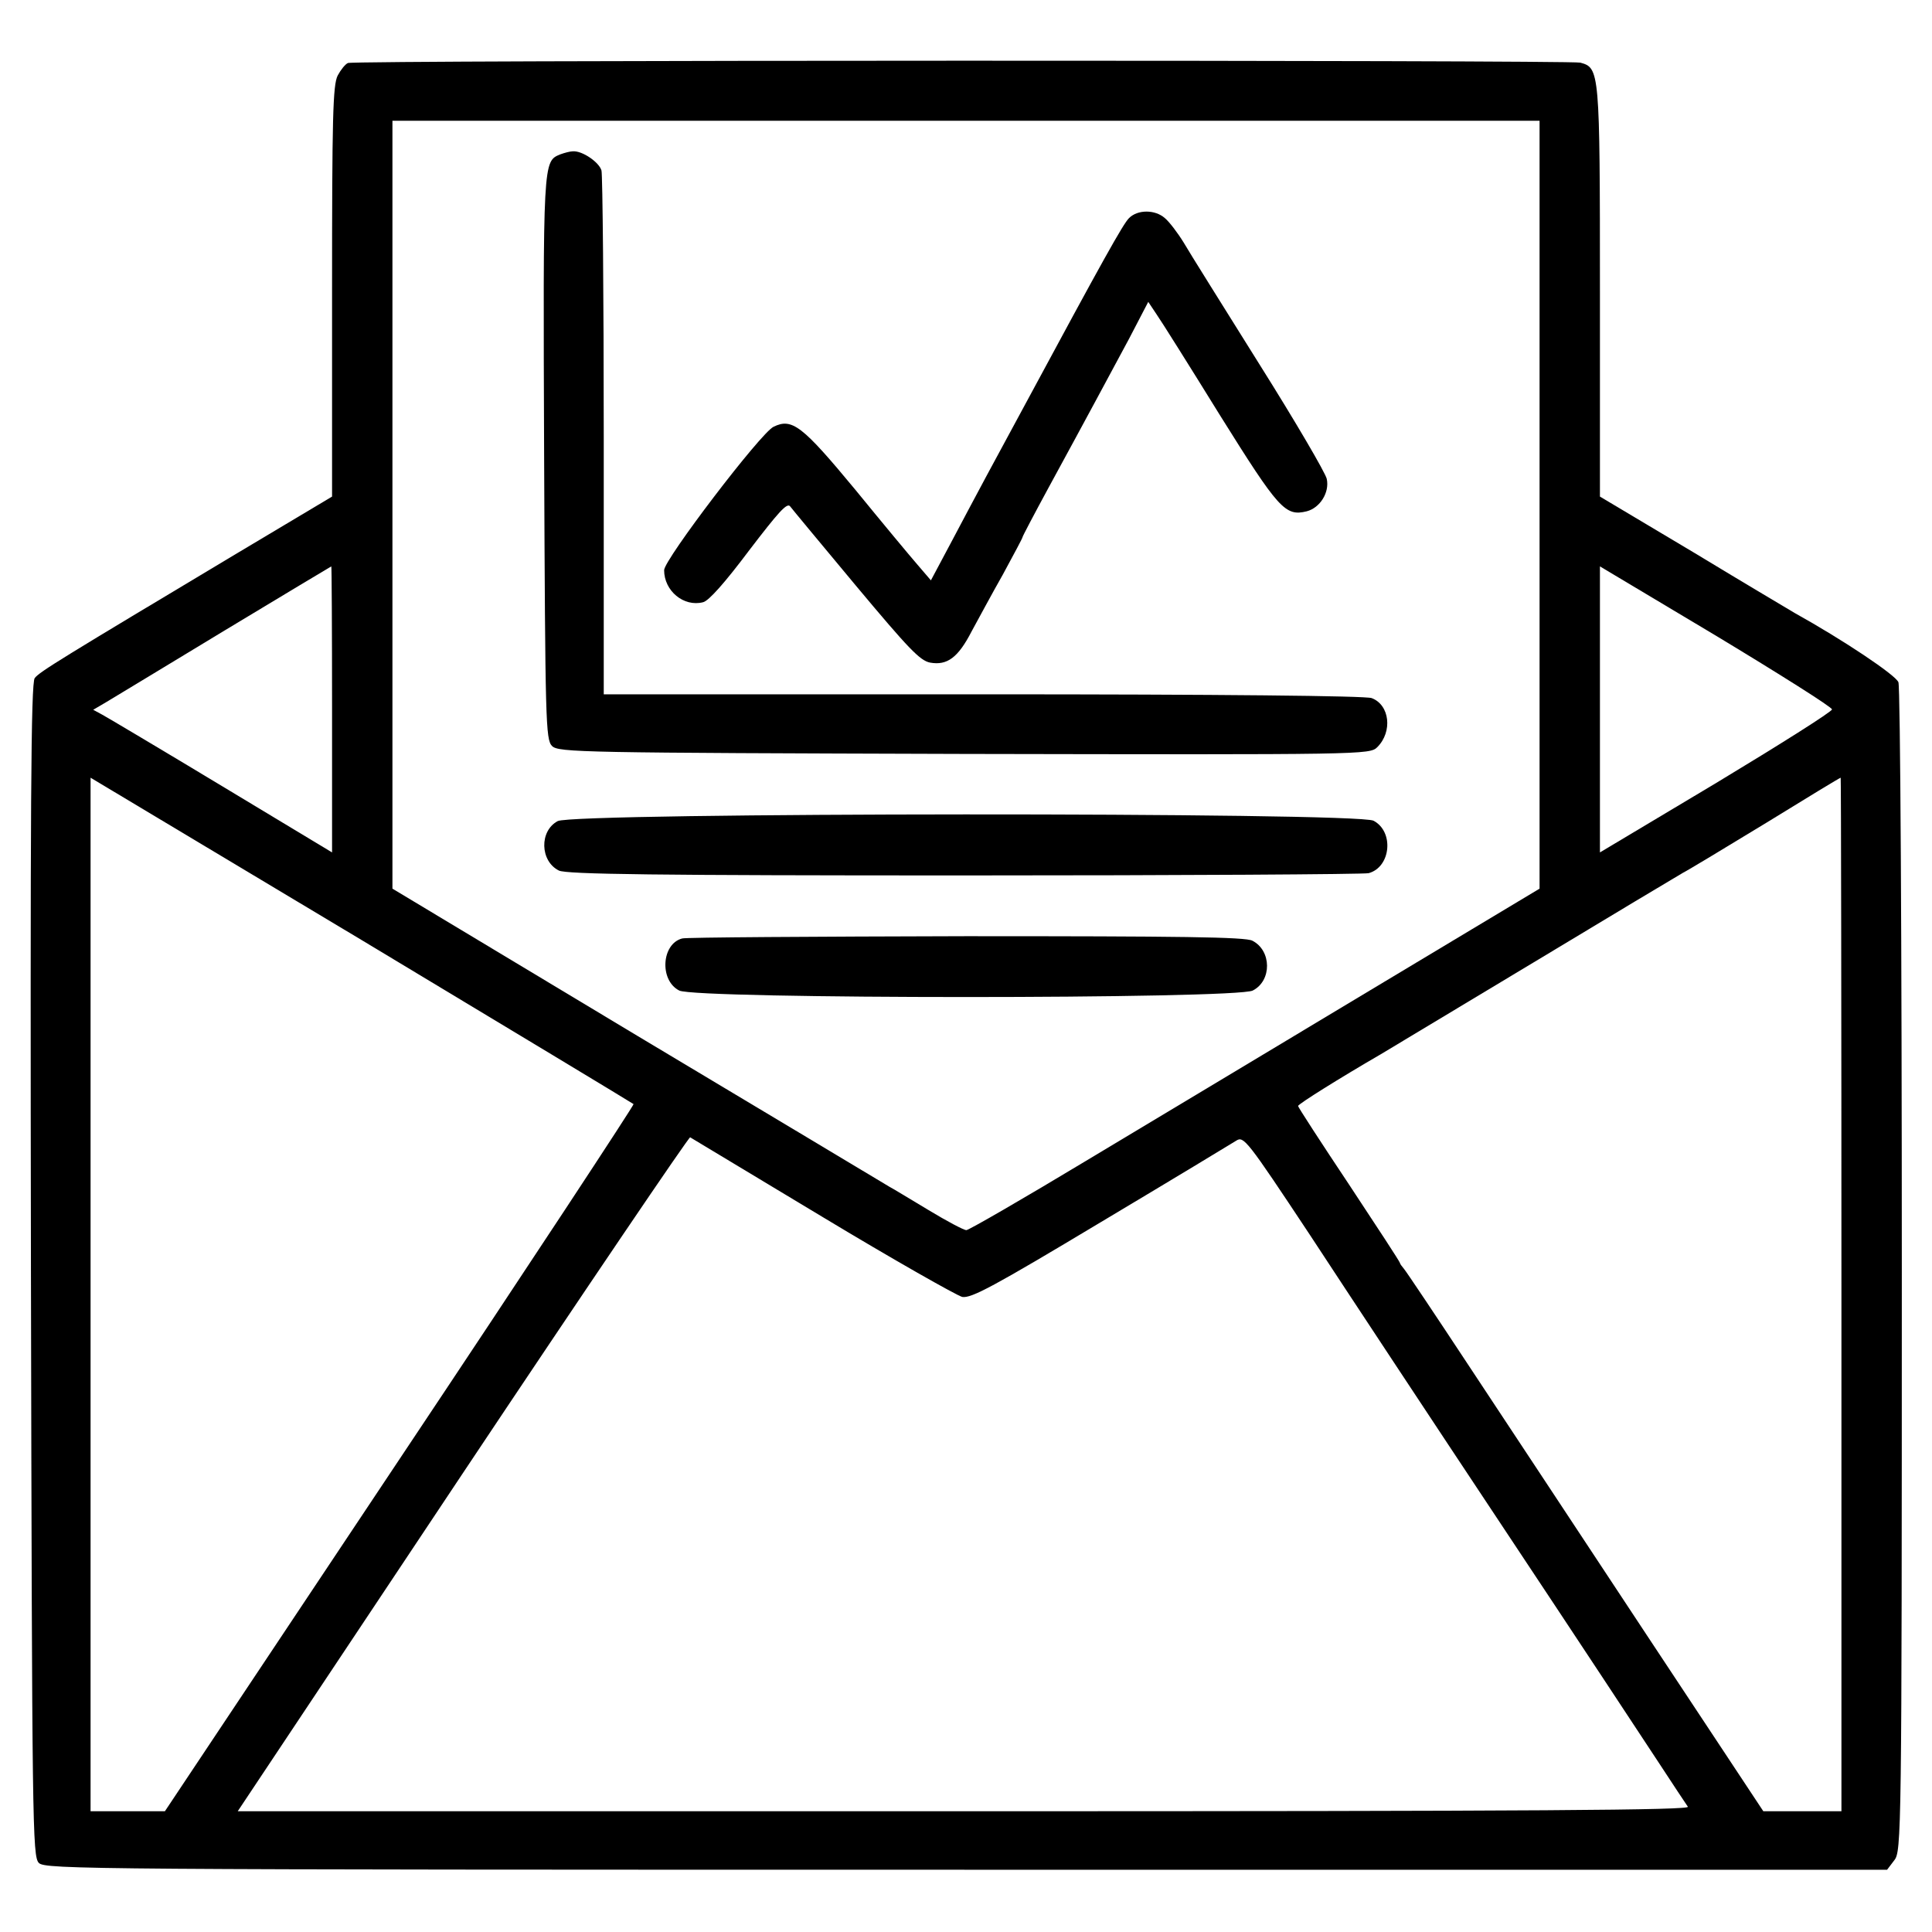 <?xml version="1.0" standalone="no"?>
<!DOCTYPE svg PUBLIC "-//W3C//DTD SVG 20010904//EN"
 "http://www.w3.org/TR/2001/REC-SVG-20010904/DTD/svg10.dtd">
<svg version="1.0" xmlns="http://www.w3.org/2000/svg"
 width="512pt" height="512pt" viewBox="0 0 512 512"
 preserveAspectRatio="xMidYMid meet">
<g transform="translate(0,512) scale(0.1,-0.1)"
fill="#000000" stroke="none">
<path d="M922 4953 c-7 -3 -19 -18 -27 -33 -13 -25 -15 -112 -15 -572 l0 -544
-248 -148 c-471 -282 -527 -316 -540 -333 -10 -14 -12 -334 -10 -1570 3 -1475
4 -1553 21 -1570 17 -17 129 -18 2458 -18 l2440 0 19 25 c19 24 20 62 20 1562
0 874 -4 1547 -9 1560 -7 19 -148 113 -274 183 -10 6 -130 77 -267 160 l-250
149 0 544 c0 586 -1 592 -52 606 -28 7 -3247 7 -3266 -1z m3158 -1171 l0
-1017 -450 -270 c-248 -149 -586 -352 -753 -452 -166 -100 -308 -182 -316
-183 -7 0 -52 24 -100 53 -47 28 -94 57 -104 62 -10 6 -310 186 -668 400
l-649 390 0 1018 0 1017 1520 0 1520 0 0 -1018z m-3200 -541 l0 -380 -292 176
c-161 97 -304 182 -317 189 l-24 13 34 20 c19 11 160 97 314 190 154 93 281
169 283 170 1 1 2 -170 2 -378z m3975 -1 c0 -6 -138 -93 -307 -195 l-308 -184
0 379 0 379 308 -184 c169 -102 307 -189 307 -195z m-3176 -1046 c2 -2 -276
-425 -619 -939 l-623 -935 -99 0 -98 0 0 1370 0 1369 718 -430 c394 -237 719
-433 721 -435z m3201 -504 l0 -1370 -103 0 -104 0 -309 467 c-170 258 -382
578 -471 713 -89 135 -166 250 -172 257 -6 7 -11 14 -11 16 0 3 -61 96 -135
208 -74 111 -135 205 -135 208 0 5 112 75 219 137 20 12 203 122 406 244 204
123 381 229 395 237 14 7 113 67 220 132 107 66 196 120 198 120 1 1 2 -615 2
-1369z m-2702 206 c189 -114 357 -209 372 -213 24 -4 82 27 367 198 186 111
348 209 359 216 20 13 28 3 195 -249 95 -145 326 -495 514 -778 188 -283 372
-562 410 -620 38 -58 73 -111 78 -118 8 -9 -377 -12 -1917 -12 l-1926 0 596
895 c328 492 600 893 603 891 3 -2 161 -97 349 -210z"/>
<path d="M1485 4711 c-46 -19 -46 -13 -43 -803 3 -702 4 -748 21 -765 17 -17
76 -18 1092 -21 1061 -2 1075 -2 1095 18 41 41 33 112 -15 130 -17 6 -398 10
-1031 10 l-1004 0 0 683 c0 375 -3 692 -6 705 -6 22 -51 53 -76 51 -7 0 -22
-4 -33 -8z"/>
<path d="M2992 4542 c-16 -16 -69 -111 -277 -497 -68 -125 -134 -248 -191
-356 l-57 -107 -36 42 c-20 23 -94 112 -165 199 -140 169 -167 190 -216 166
-34 -16 -290 -352 -290 -380 0 -55 52 -98 103 -85 15 3 59 53 122 137 78 102
101 128 109 117 6 -8 85 -103 175 -211 138 -165 169 -198 196 -203 45 -8 74
13 110 83 17 31 54 100 83 151 28 52 52 96 52 99 0 2 31 61 69 131 109 200
157 290 213 394 l51 98 22 -33 c12 -17 88 -138 169 -269 155 -248 172 -267
229 -253 35 9 61 50 53 86 -3 15 -83 152 -178 303 -95 152 -186 297 -201 323
-16 26 -38 55 -50 65 -26 23 -72 23 -95 0z"/>
<path d="M1478 2944 c-49 -26 -47 -106 3 -131 19 -10 260 -13 1074 -13 578 0
1060 3 1072 6 59 16 68 110 13 139 -44 23 -2121 22 -2162 -1z"/>
<path d="M1808 2633 c-55 -14 -61 -111 -8 -138 44 -23 1476 -23 1520 0 51 26
50 106 -1 132 -18 10 -194 12 -759 12 -404 -1 -743 -3 -752 -6z"/>
</g>
</svg>
